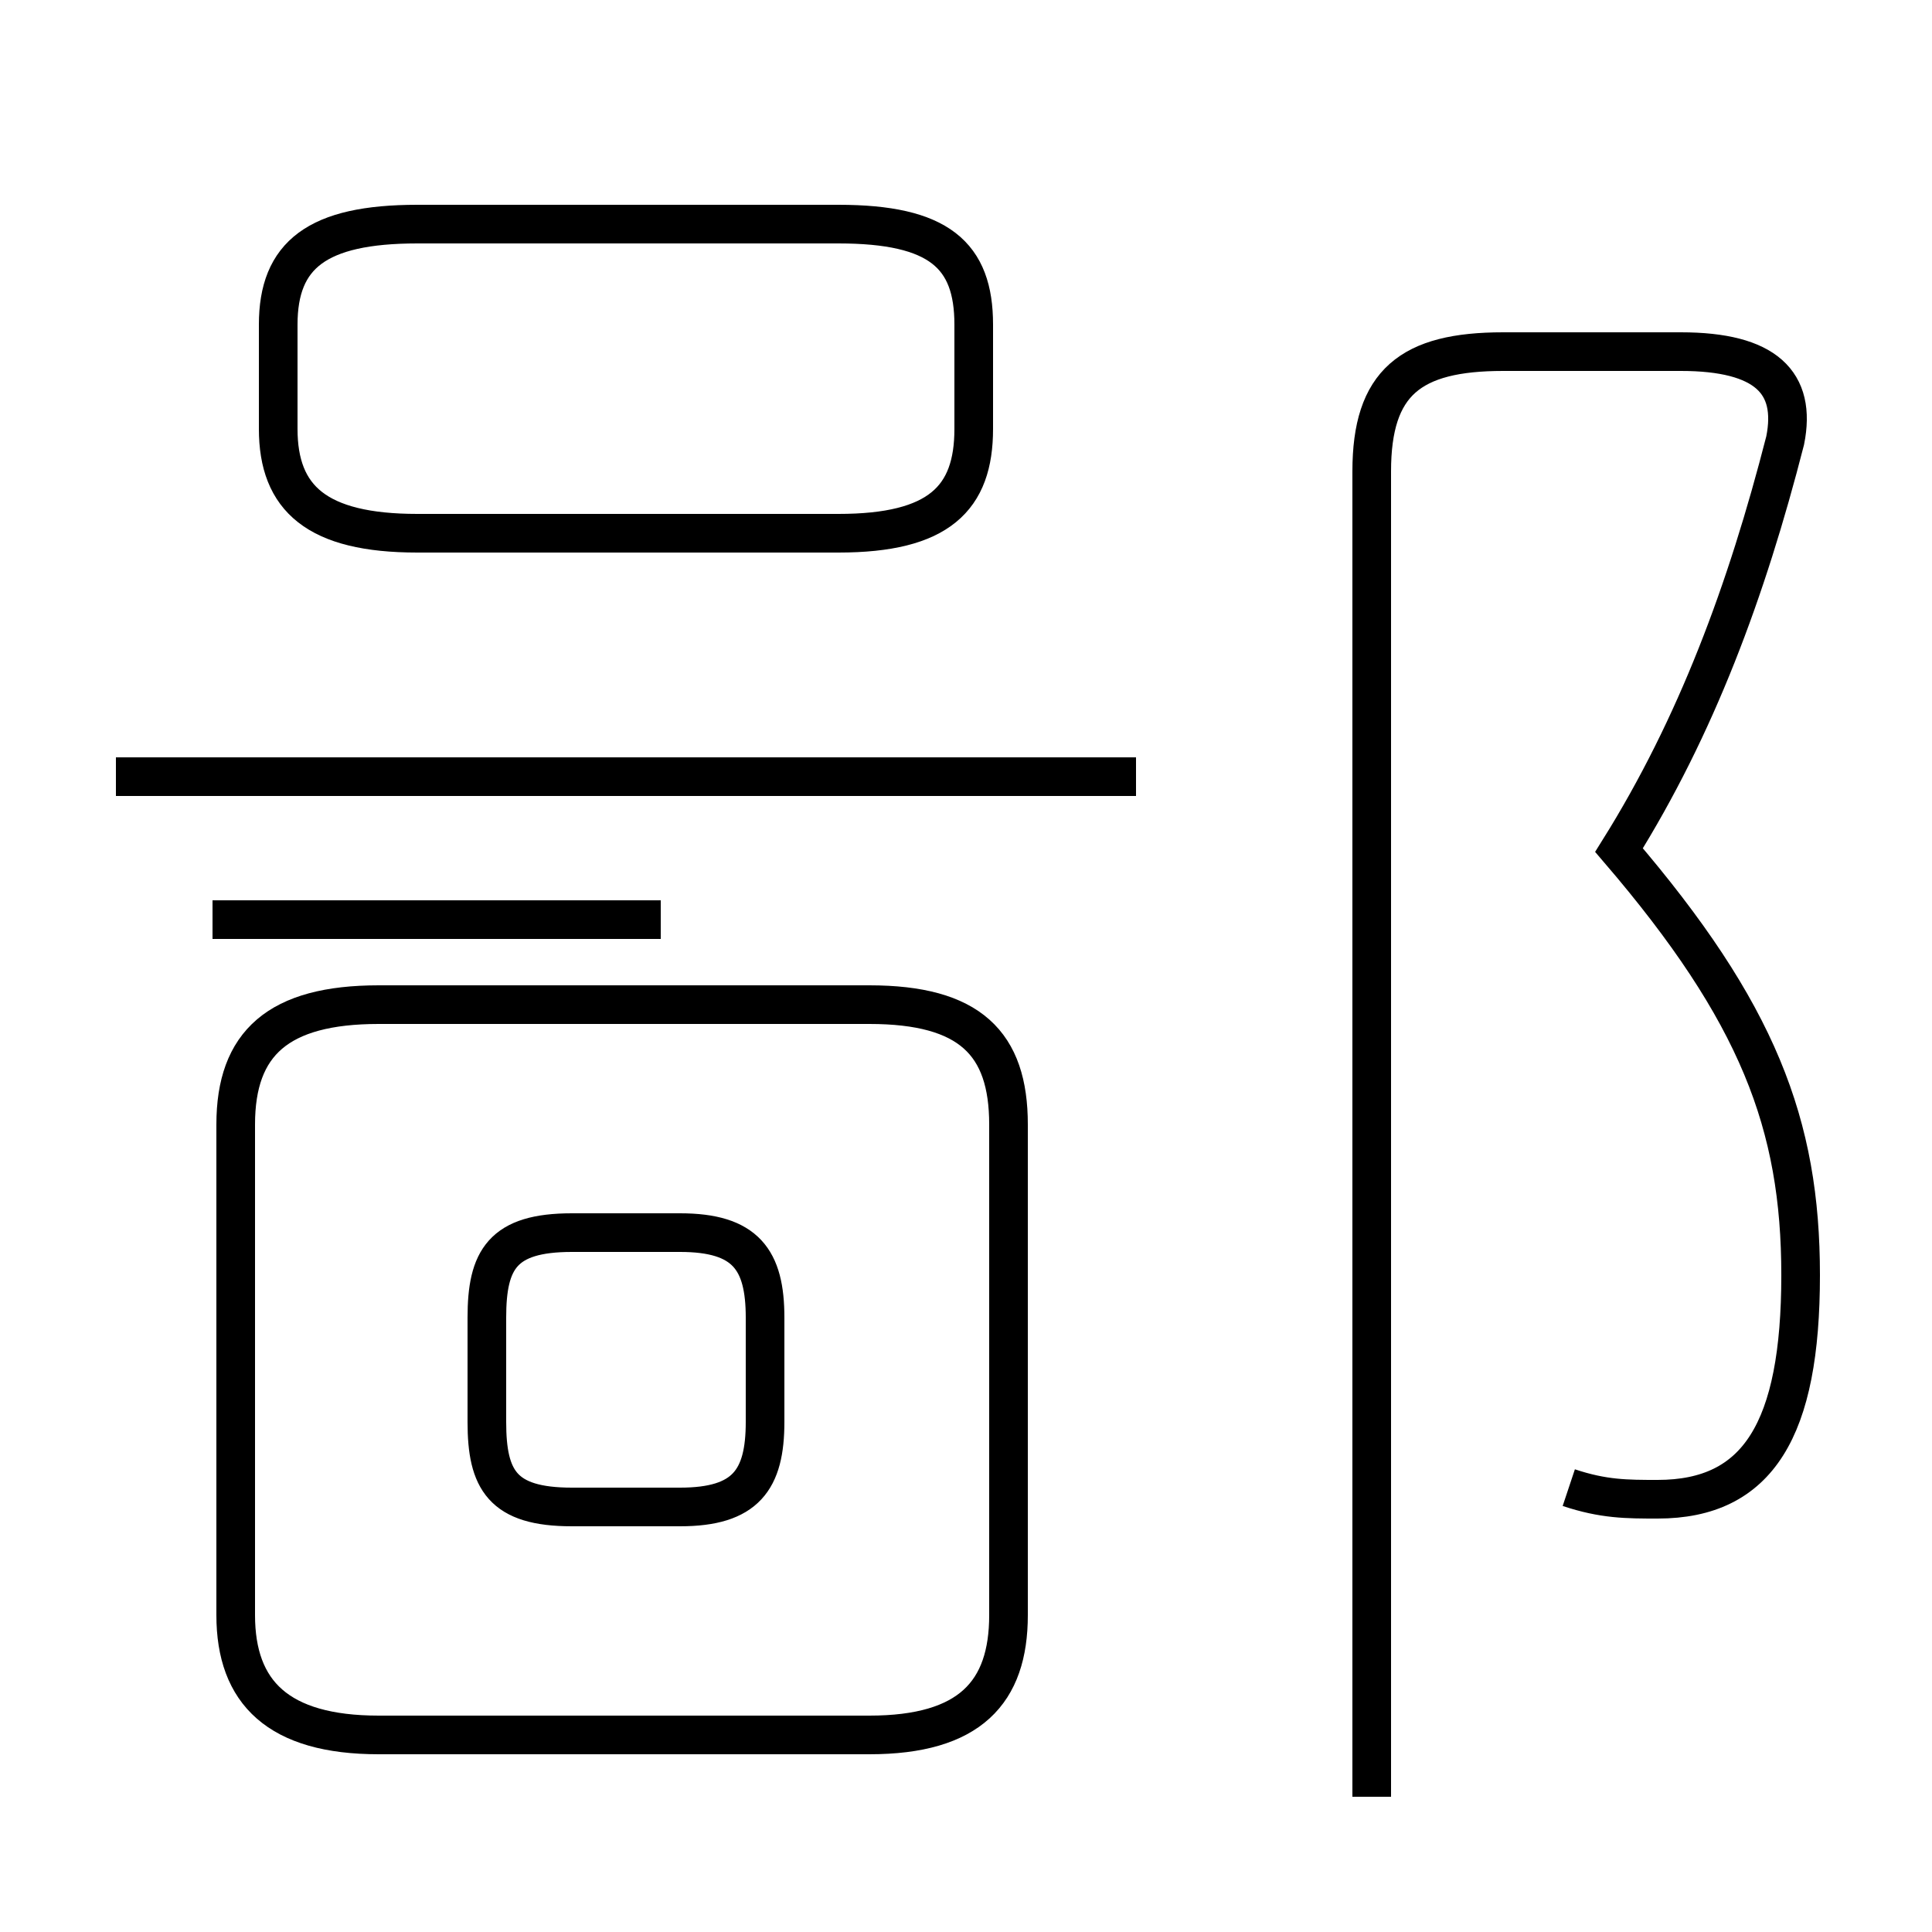 <?xml version='1.0' encoding='utf8'?>
<svg viewBox="0.0 -44.0 50.0 50.0" version="1.1" xmlns="http://www.w3.org/2000/svg">
<rect x="0.0" y="-44.0" width="50.0" height="50.0" fill="#808080" stroke="none"/>
<rect x="-1000" y="-1000" width="2000" height="2000" stroke="white" fill="white"/>
<g style="fill:none; stroke:#000000;  stroke-width:1">
<path d="M 10.8 30.2 L 21.7 30.2 C 24.3 30.2 25.2 31.1 25.2 32.9 L 25.2 35.6 C 25.2 37.4 24.3 38.2 21.7 38.2 L 10.8 38.2 C 8.2 38.2 7.2 37.4 7.2 35.6 L 7.2 32.9 C 7.2 31.1 8.2 30.2 10.8 30.2 Z M 17.1 20.2 L 5.5 20.2 M 29.4 23.9 L 3.0 23.9 M 9.8 -0.9 L 22.5 -0.9 C 25.1 -0.9 26.1 0.2 26.1 2.2 L 26.1 14.9 C 26.1 17.0 25.1 18.0 22.5 18.0 L 9.8 18.0 C 7.2 18.0 6.1 17.0 6.1 14.9 L 6.1 2.2 C 6.1 0.2 7.2 -0.9 9.8 -0.9 Z M 14.8 5.0 L 17.6 5.0 C 19.3 5.0 19.8 5.7 19.8 7.2 L 19.8 9.9 C 19.8 11.4 19.3 12.1 17.6 12.1 L 14.8 12.1 C 13.0 12.1 12.6 11.4 12.6 9.9 L 12.6 7.2 C 12.6 5.7 13.0 5.0 14.8 5.0 Z M 40.6 5.5 C 41.5 5.2 42.1 5.2 42.9 5.2 C 45.5 5.2 46.6 7.0 46.6 11.0 C 46.6 14.9 45.5 17.8 41.9 22.0 C 43.9 25.2 45.2 28.7 46.2 32.6 C 46.5 34.1 45.7 34.9 43.5 34.9 L 38.9 34.9 C 36.5 34.9 35.5 34.1 35.5 31.8 L 35.5 -2.5 " transform="scale(1, -1)" />
</g>
</svg>
